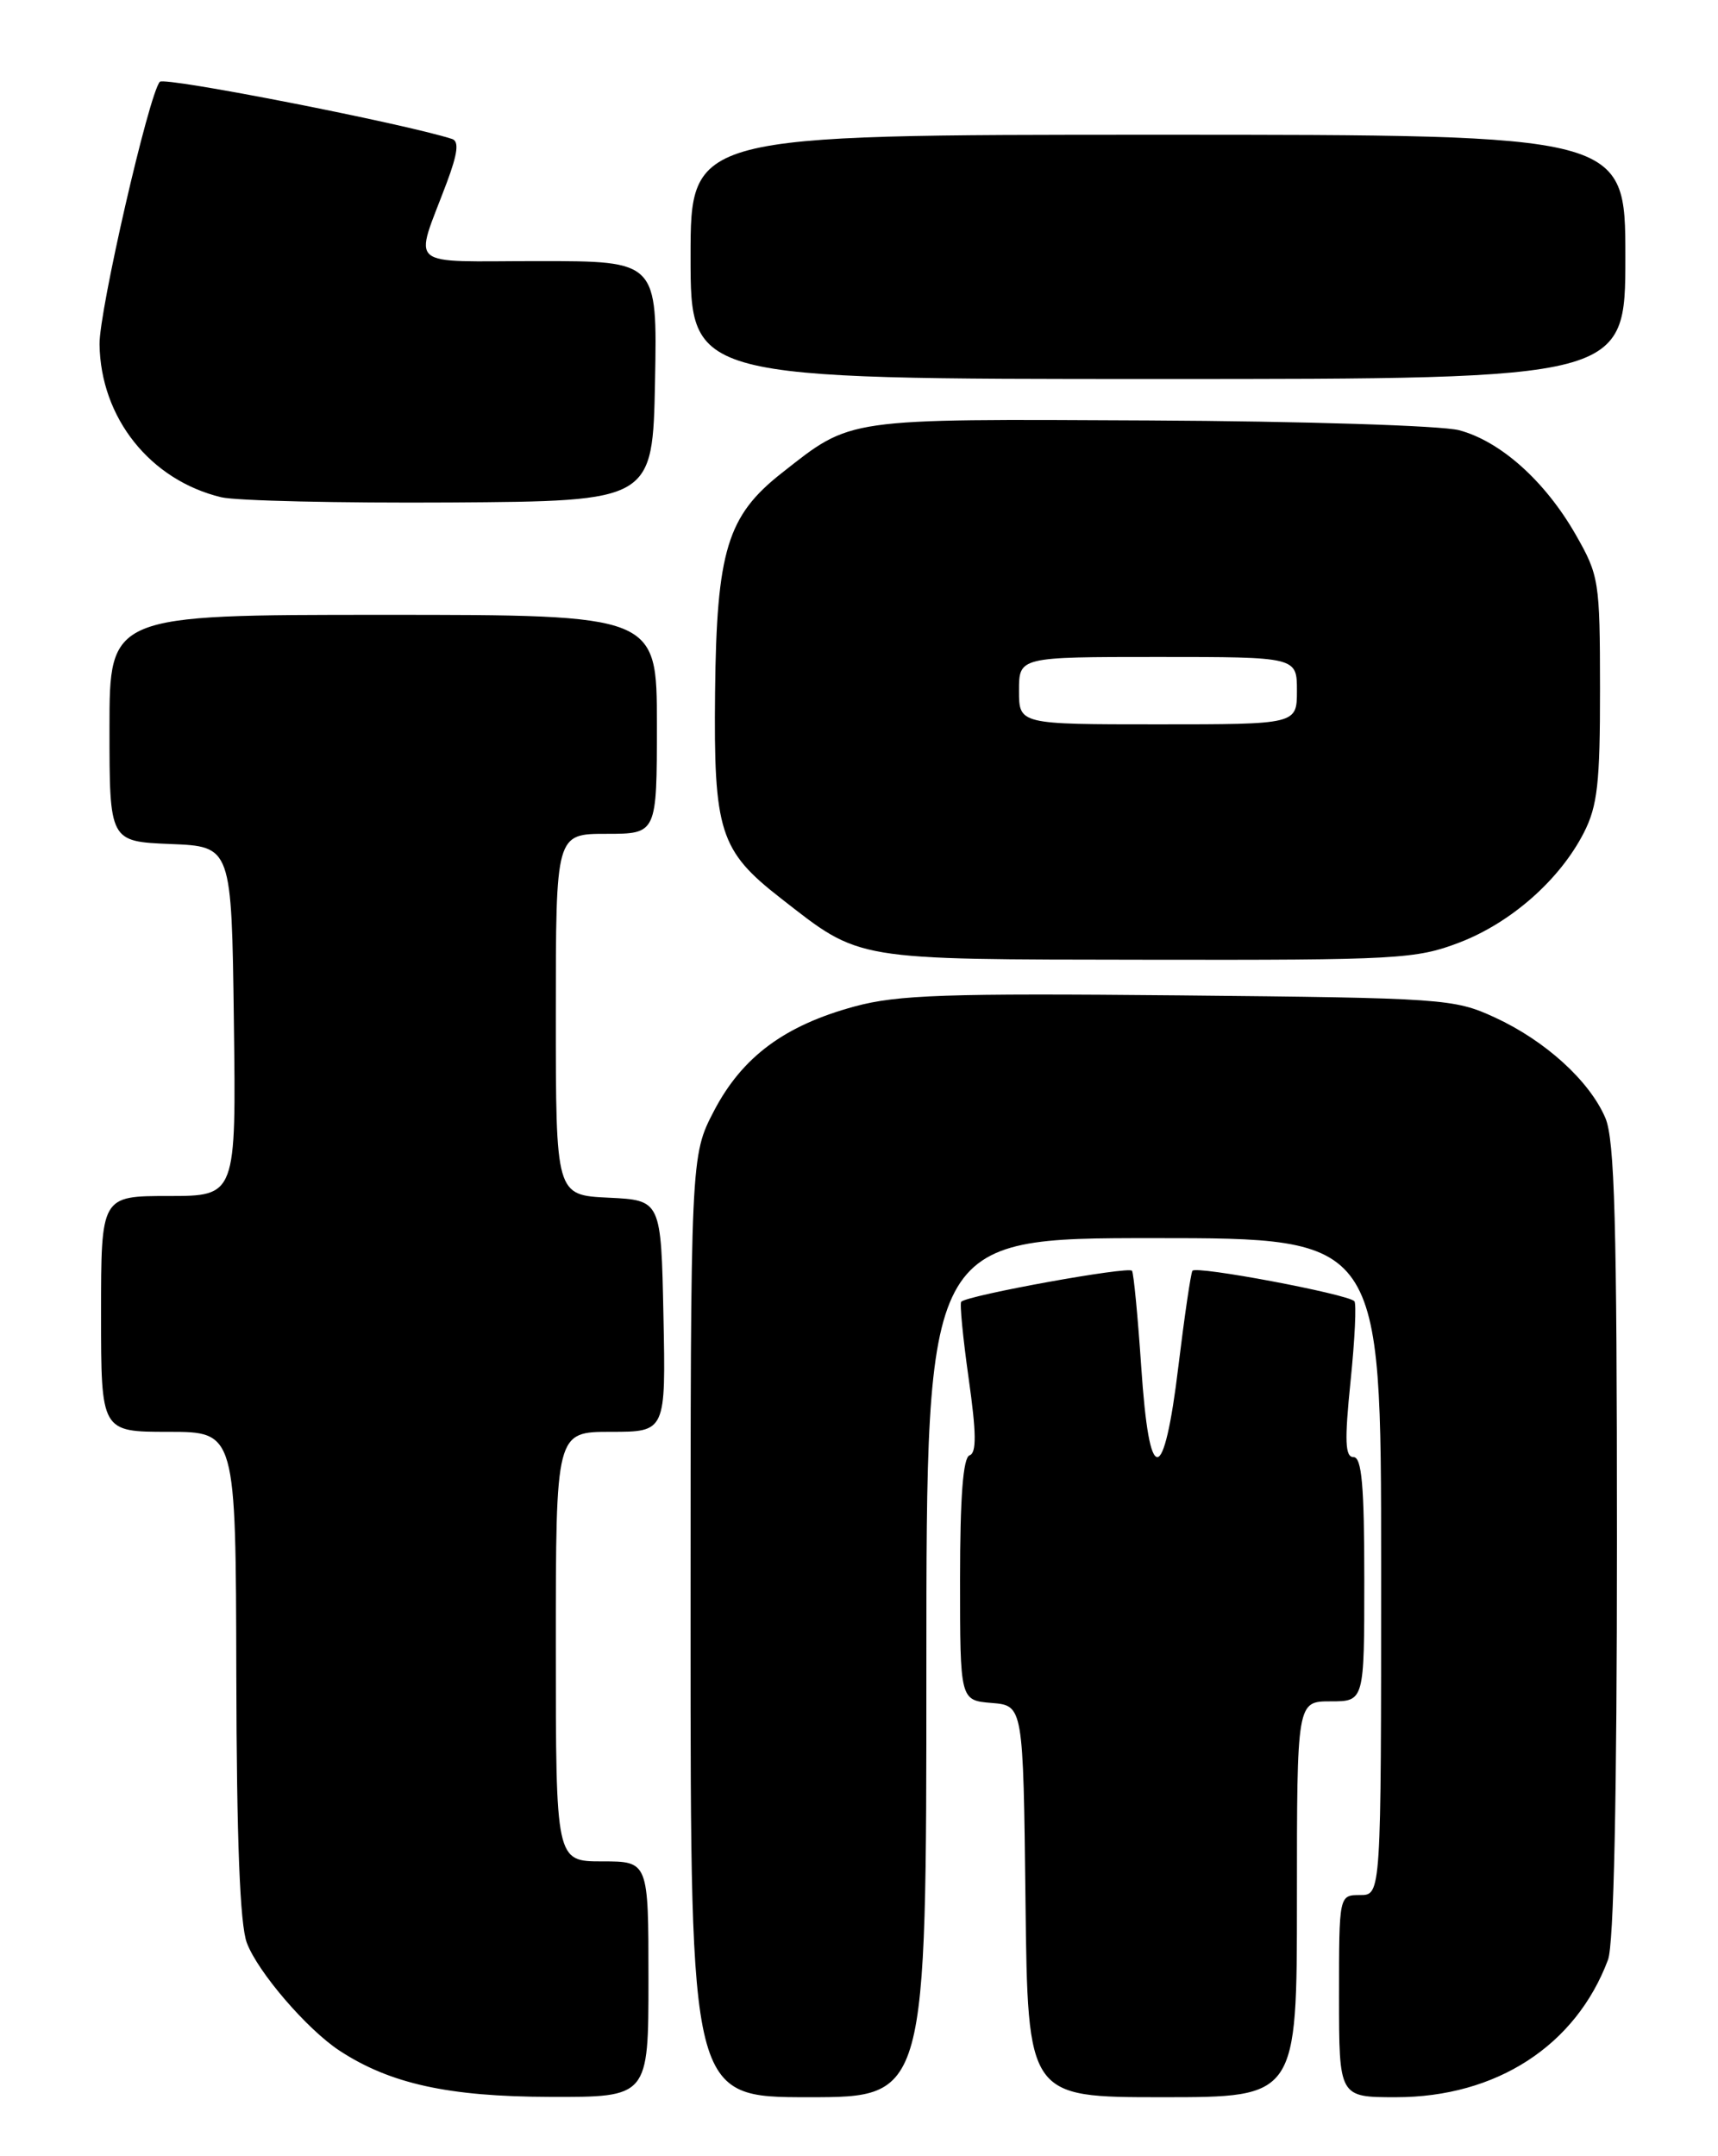 <?xml version="1.0" encoding="UTF-8" standalone="no"?>
<!DOCTYPE svg PUBLIC "-//W3C//DTD SVG 1.1//EN" "http://www.w3.org/Graphics/SVG/1.1/DTD/svg11.dtd" >
<svg xmlns="http://www.w3.org/2000/svg" xmlns:xlink="http://www.w3.org/1999/xlink" version="1.1" viewBox="0 0 204 256">
 <g >
 <path fill="currentColor"
d=" M 77.00 235.00 C 77.00 221.00 77.00 221.00 71.50 221.00 C 66.00 221.00 66.00 221.00 66.00 195.50 C 66.00 170.00 66.00 170.00 72.53 170.00 C 79.06 170.00 79.06 170.00 78.78 156.25 C 78.50 142.50 78.50 142.50 72.25 142.20 C 66.00 141.90 66.00 141.90 66.00 120.45 C 66.00 99.00 66.00 99.00 72.00 99.00 C 78.00 99.00 78.00 99.00 78.00 86.00 C 78.00 73.00 78.00 73.00 45.50 73.00 C 13.00 73.00 13.00 73.00 13.00 86.46 C 13.00 99.91 13.00 99.91 20.25 100.21 C 27.50 100.50 27.50 100.50 27.77 121.25 C 28.04 142.00 28.04 142.00 20.02 142.00 C 12.00 142.00 12.00 142.00 12.00 156.00 C 12.00 170.00 12.00 170.00 20.00 170.00 C 28.00 170.00 28.00 170.00 28.06 198.75 C 28.10 218.46 28.49 228.50 29.31 230.67 C 30.61 234.14 36.47 240.95 40.31 243.47 C 46.31 247.40 53.25 248.93 65.25 248.96 C 77.00 249.00 77.00 249.00 77.00 235.00 Z  M 110.00 198.00 C 110.00 147.00 110.00 147.00 137.00 147.00 C 164.00 147.00 164.00 147.00 164.00 186.00 C 164.00 225.00 164.00 225.00 161.50 225.00 C 159.00 225.00 159.00 225.00 159.00 237.00 C 159.00 249.00 159.00 249.00 165.75 249.00 C 177.68 249.00 187.12 242.88 190.94 232.68 C 191.63 230.86 192.00 213.43 192.00 182.90 C 192.00 145.18 191.73 135.30 190.62 132.72 C 188.73 128.32 183.49 123.56 177.50 120.80 C 172.66 118.57 171.46 118.49 140.00 118.18 C 112.43 117.92 106.59 118.11 101.50 119.49 C 93.16 121.75 88.14 125.48 84.79 131.88 C 82.00 137.23 82.00 137.23 82.00 193.11 C 82.00 249.00 82.00 249.00 96.00 249.00 C 110.00 249.00 110.00 249.00 110.00 198.00 Z  M 154.00 225.50 C 154.00 202.00 154.00 202.00 158.00 202.00 C 162.00 202.00 162.00 202.00 162.00 187.50 C 162.00 176.41 161.70 173.00 160.72 173.00 C 159.72 173.00 159.64 171.11 160.37 163.98 C 160.88 159.02 161.08 154.75 160.82 154.49 C 159.96 153.63 141.97 150.24 141.59 150.88 C 141.39 151.22 140.64 156.34 139.92 162.25 C 139.09 169.18 138.20 173.00 137.43 173.00 C 136.63 173.00 136.00 169.50 135.51 162.25 C 135.11 156.34 134.62 151.22 134.42 150.88 C 134.07 150.31 114.97 153.77 114.14 154.55 C 113.94 154.74 114.34 158.83 115.02 163.65 C 115.94 170.13 115.97 172.51 115.13 172.79 C 114.36 173.05 114.00 177.72 114.00 187.52 C 114.00 201.88 114.00 201.88 117.75 202.19 C 121.50 202.50 121.50 202.50 121.77 225.75 C 122.04 249.00 122.04 249.00 138.02 249.00 C 154.00 249.00 154.00 249.00 154.00 225.50 Z  M 173.28 111.91 C 179.44 109.55 185.22 104.45 188.08 98.85 C 189.69 95.69 190.00 92.95 189.99 81.79 C 189.98 68.95 189.88 68.33 187.07 63.42 C 183.44 57.10 178.17 52.39 173.26 51.08 C 171.18 50.53 154.72 50.01 136.43 49.92 C 100.10 49.74 101.19 49.59 92.83 56.16 C 86.36 61.24 85.09 65.39 84.91 82.18 C 84.73 98.73 85.46 101.00 92.70 106.64 C 102.28 114.11 101.07 113.90 136.16 113.95 C 165.93 114.00 168.15 113.87 173.28 111.91 Z  M 77.78 45.25 C 78.05 31.00 78.05 31.00 63.96 31.00 C 47.94 31.00 49.17 32.05 53.05 21.69 C 54.35 18.22 54.53 16.77 53.68 16.50 C 48.05 14.68 19.53 9.09 18.98 9.71 C 17.68 11.15 11.76 36.94 11.82 40.88 C 11.94 49.61 17.83 57.01 26.28 59.04 C 28.05 59.46 40.30 59.74 53.50 59.66 C 77.50 59.50 77.50 59.50 77.78 45.25 Z  M 193.00 30.50 C 193.00 16.00 193.00 16.00 137.50 16.00 C 82.00 16.00 82.00 16.00 82.00 30.50 C 82.00 45.00 82.00 45.00 137.50 45.00 C 193.00 45.00 193.00 45.00 193.00 30.50 Z  M 121.00 82.00 C 121.00 78.00 121.00 78.00 137.50 78.00 C 154.00 78.00 154.00 78.00 154.00 82.00 C 154.00 86.00 154.00 86.00 137.50 86.00 C 121.00 86.00 121.00 86.00 121.00 82.00 Z "/>
</g>
</svg>